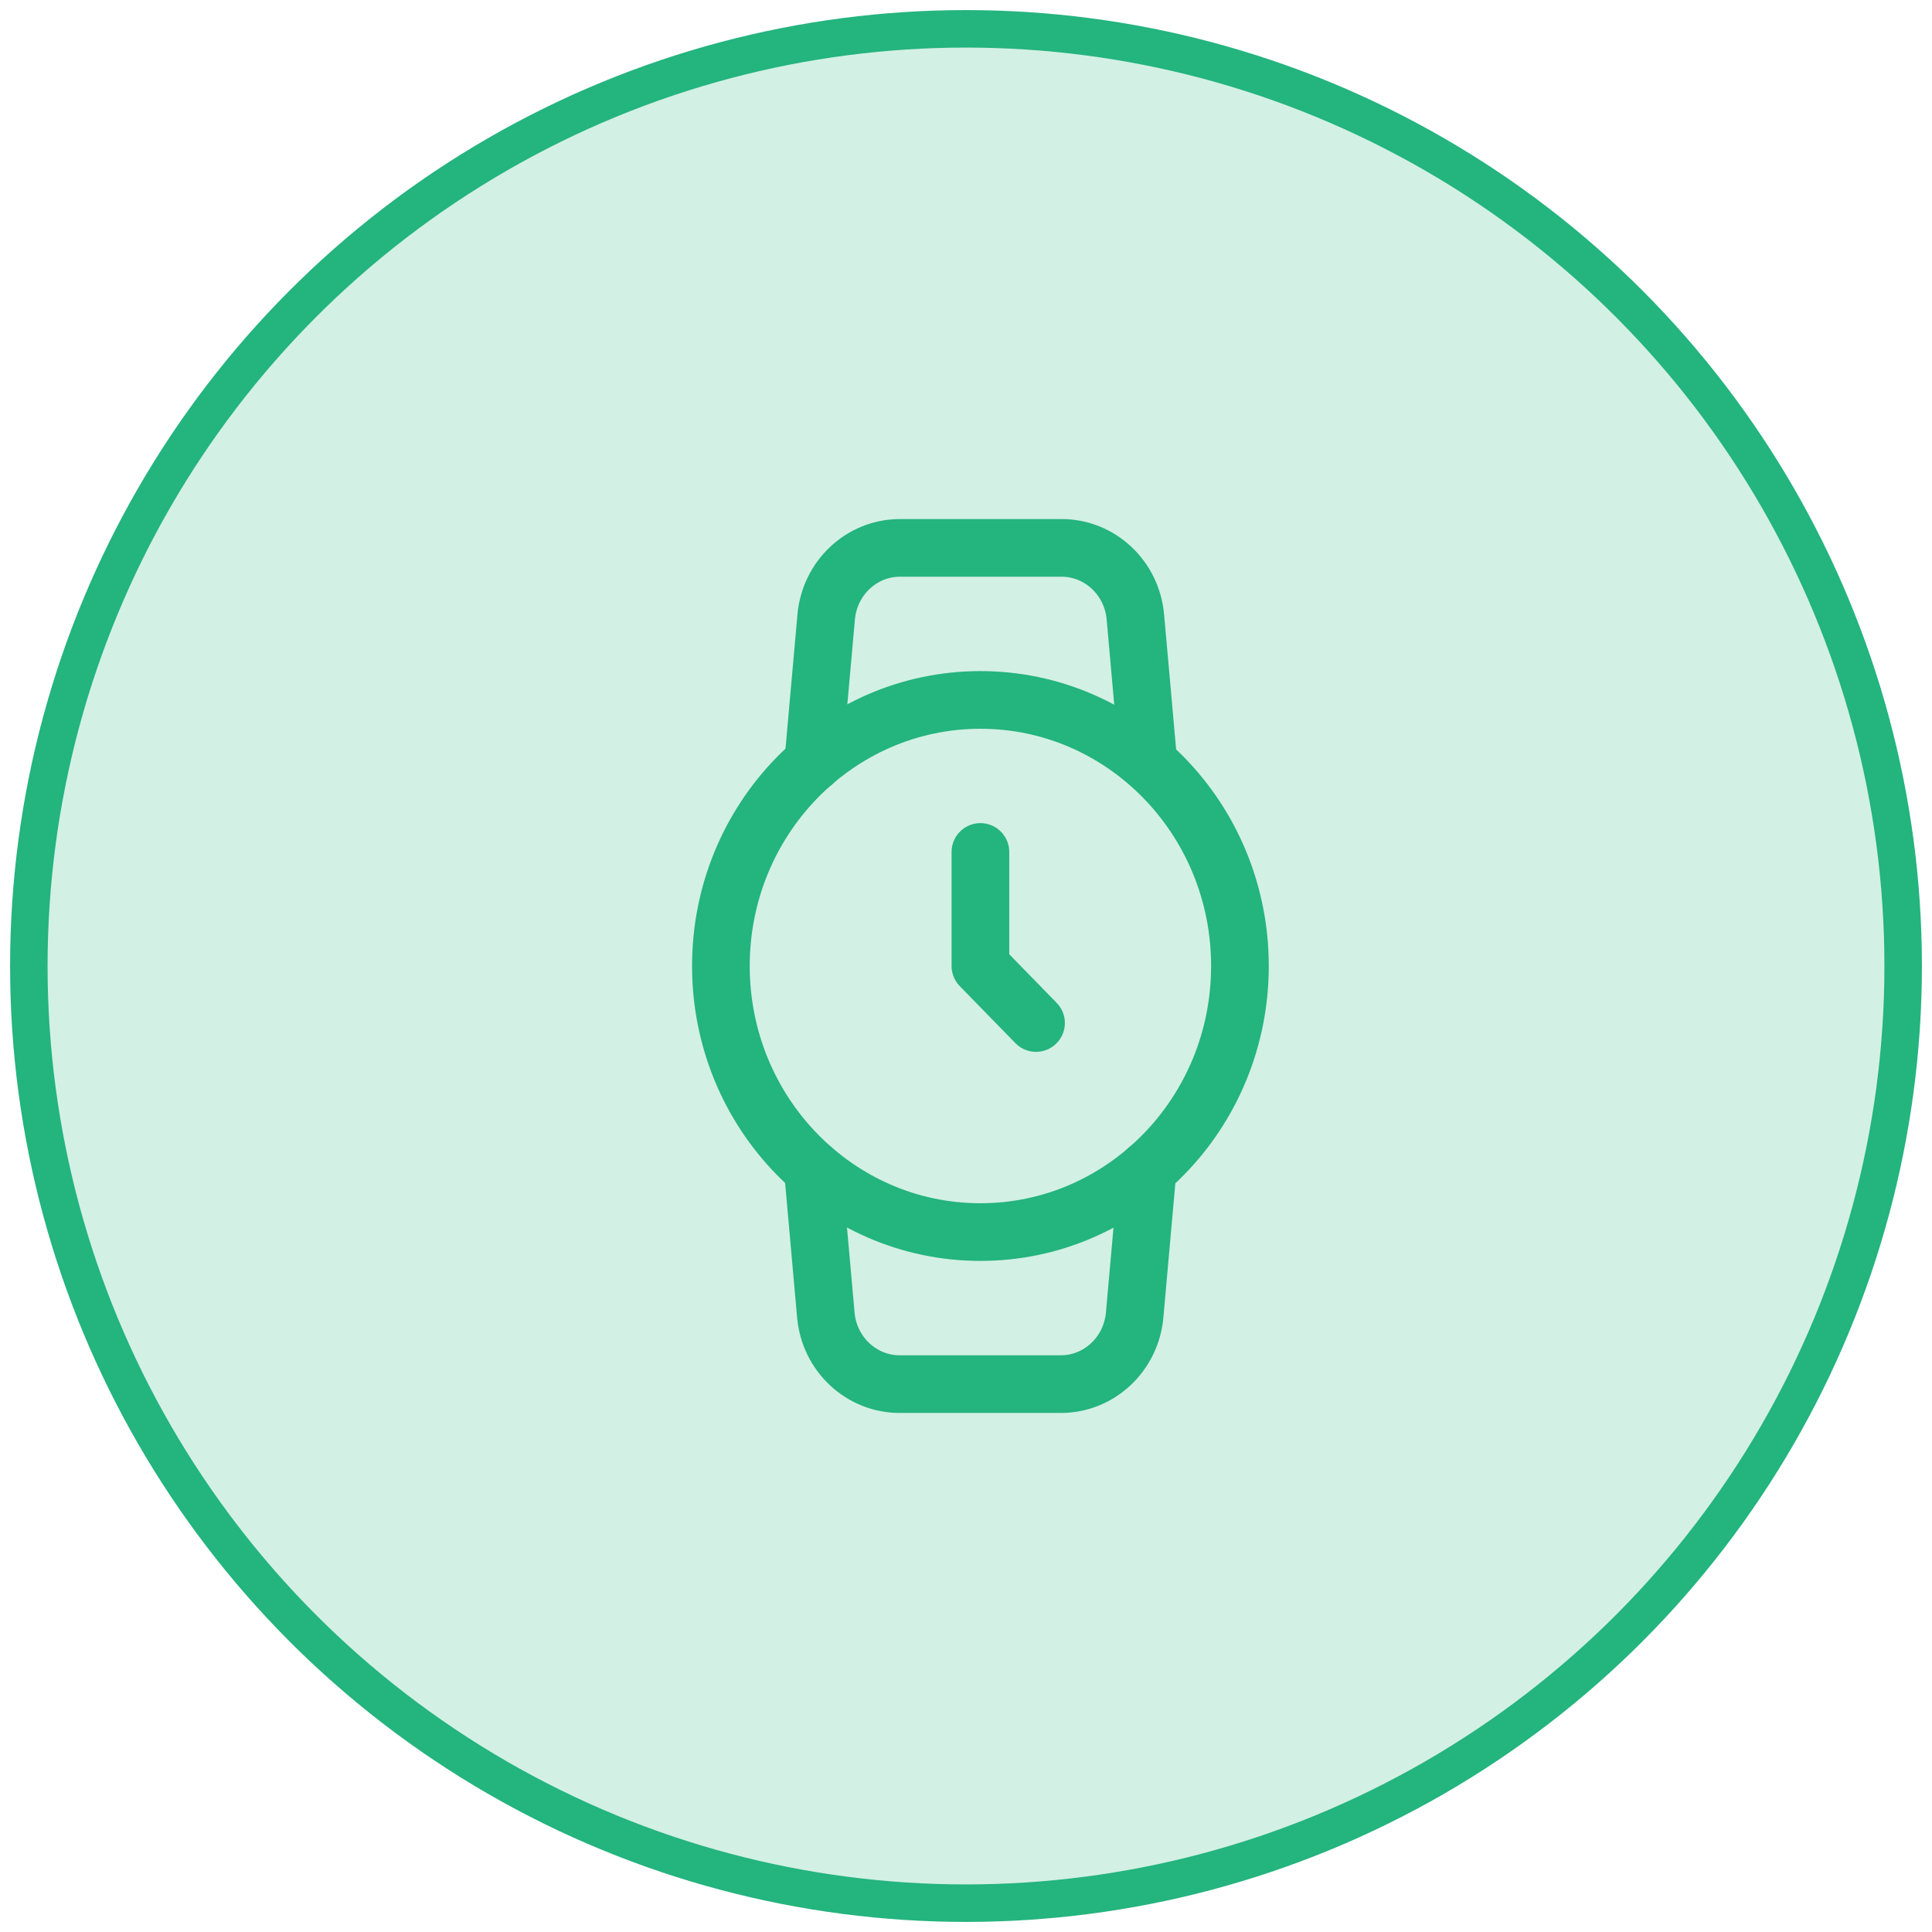 <svg xmlns="http://www.w3.org/2000/svg" xmlns:xlink="http://www.w3.org/1999/xlink" width="67" height="67" version="1.1" viewBox="0 0 67 67"><title>Group 8@3x</title><desc>Created with Sketch.</desc><g id="Dizajn" fill="none" fill-rule="evenodd" stroke="none" stroke-width="1"><g id="01-02-00-V2" transform="translate(-625, -854)"><g id="Normal" transform="translate(160, 823)"><g id="2" transform="translate(434, 0)"><g id="Group-8" transform="translate(32, 32)"><circle id="Oval" cx="32.5" cy="32.5" r="32.5" fill="#24B47E" fill-opacity=".2" stroke="#24B47E" stroke-width="1.3"/><ellipse id="Oval" cx="33" cy="32.5" stroke="#24B47E" stroke-linecap="round" stroke-linejoin="round" stroke-width="2" rx="9" ry="9.227"/><polyline id="Path" stroke="#24B47E" stroke-linecap="round" stroke-linejoin="round" stroke-width="2" points="33 28.545 33 32.5 34.929 34.477"/><path id="Shape" stroke="#24B47E" stroke-linecap="round" stroke-linejoin="round" stroke-width="2" d="M38.799,39.552 L38.349,44.601 C38.228,45.964 37.112,47.006 35.777,47 L30.21,47 C28.876,47.006 27.759,45.964 27.639,44.601 L27.189,39.552 M27.201,25.448 L27.651,20.399 C27.771,19.042 28.88,18.001 30.21,18 L35.803,18 C37.137,17.994 38.254,19.036 38.374,20.399 L38.824,25.448"/></g></g></g></g></g></svg>